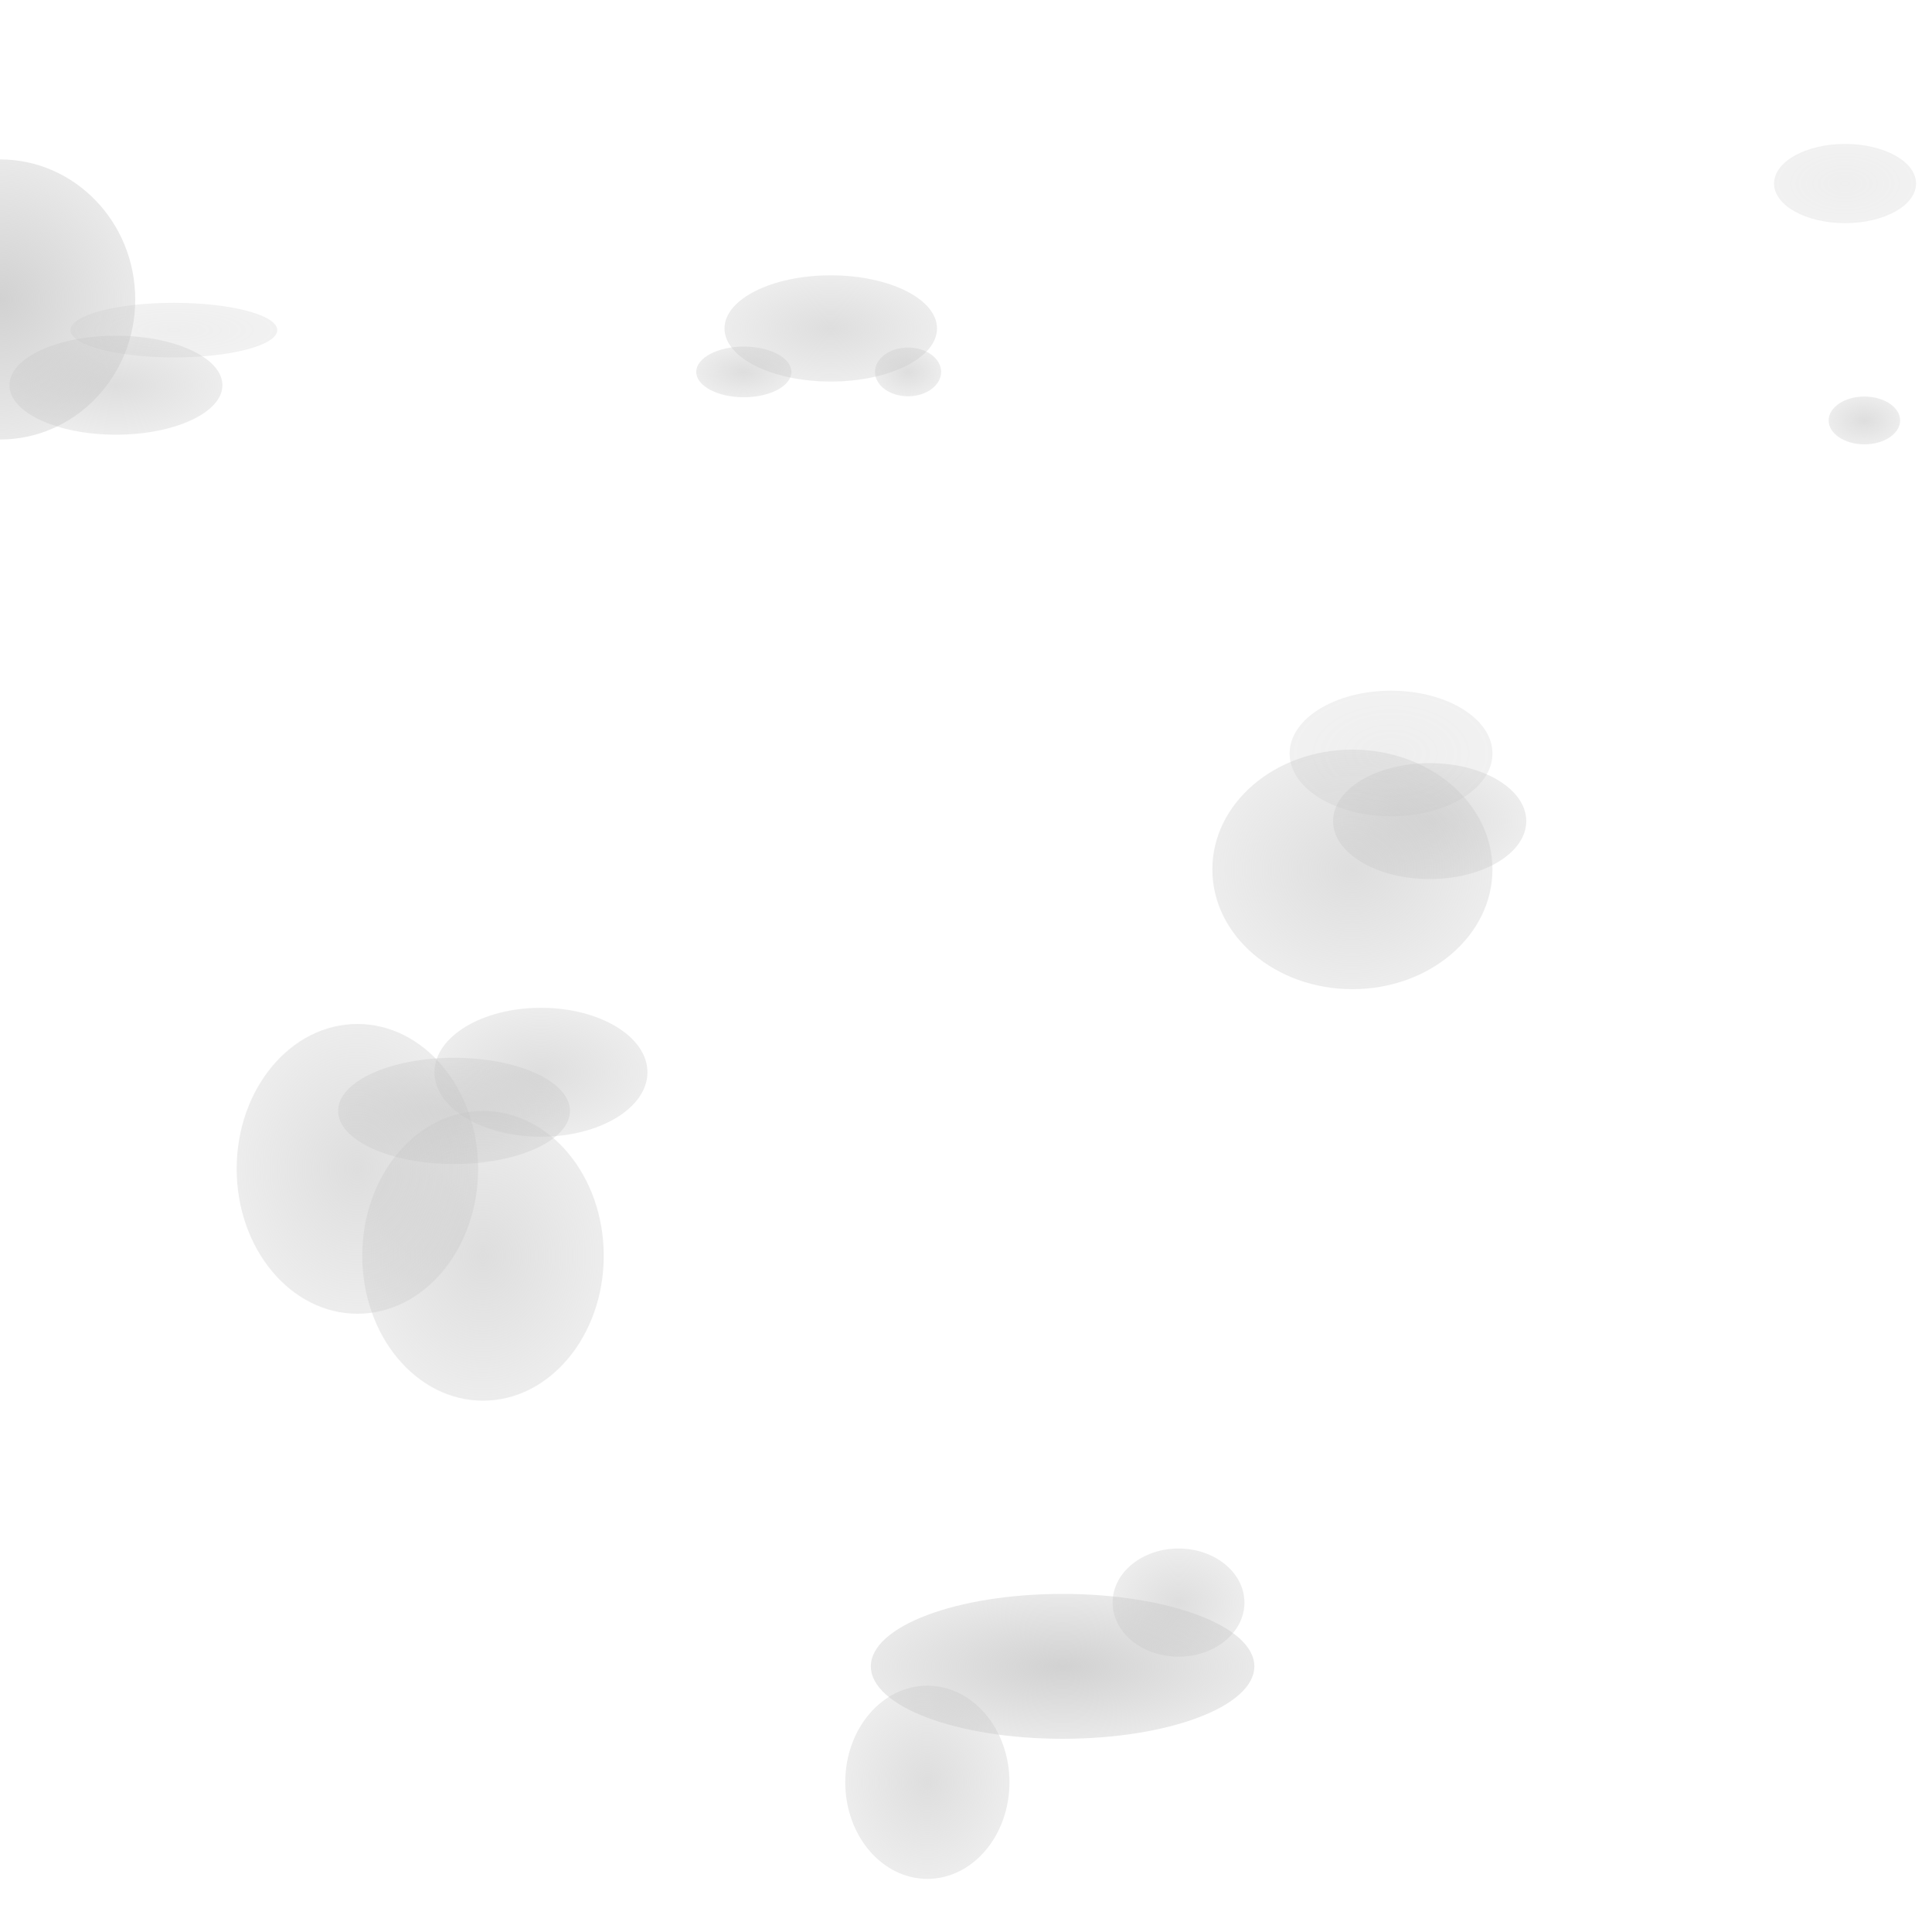 <?xml version="1.0" encoding="UTF-8" standalone="no"?>
<svg fill="none" viewBox="-1440 50 8000 8000" xmlns="http://www.w3.org/2000/svg">
    <ellipse fill="url(#regular)" ry="224" rx="273" cy="6686" cx="3440" />
    <ellipse fill="url(#light)" ry="113" rx="428" cy="1417" cx="-720" />
    <ellipse fill="url(#regular)" ry="105" rx="197" cy="1590" cx="1640" />
    <ellipse fill="url(#regular)" ry="267" rx="441" cy="4490" cx="800" />
    <ellipse fill="url(#regular)" ry="101" rx="137" cy="1590" cx="2320" />
    <ellipse fill="url(#regular)" ry="99" rx="148" cy="1791" cx="6280" />
    <ellipse fill="url(#regular)" ry="205" rx="441" cy="1645" cx="-960" />
    <ellipse fill="url(#dark)" ry="300" rx="794" cy="6950" cx="2960" />
    <ellipse fill="url(#dark)" ry="580" rx="560" cy="1290" cx="-1440" />
    <ellipse fill="url(#regular)" ry="400" rx="340" cy="7430" cx="2400" />
    <ellipse fill="url(#regular)" ry="220" rx="440" cy="1410" cx="2000" />
    <ellipse fill="url(#regular)" ry="240" rx="400" cy="3450" cx="4480" />
    <ellipse fill="url(#regular)" ry="220" rx="480" cy="4650" cx="440" />
    <ellipse fill="url(#light)" ry="260" rx="420" cy="3170" cx="4320" />
    <ellipse fill="url(#light)" ry="164" rx="294" cy="810" cx="6200" />
    <ellipse fill="url(#regular)" rx="580" ry="496" cy="3650" cx="4160" />
    <ellipse fill="url(#regular)" rx="500" ry="600" cy="5250" cx="560" />
    <ellipse fill="url(#regular)" rx="500" ry="600" cy="4890" cx="40" />
    <ellipse rx="560" ry="580" fill="url(#dark)" id="ellipse18-3" style="fill:url(#radialGradient909-3)" />
    <defs>
        <radialGradient id="regular" cx="50%" cy="50%" r="50%" fx="50%" fy="50%">
            <stop stop-color="#C4C4C4" stop-opacity="0.56"/>
            <stop offset="1" stop-color="#C4C4C4" stop-opacity="0.31"/>
        </radialGradient>
        <radialGradient id="light" cx="50%" cy="50%" r="50%" fx="50%" fy="50%">
            <stop stop-color="#C4C4C4" stop-opacity="0.28"/>
            <stop offset="1" stop-color="#C4C4C4" stop-opacity="0.23"/>
        </radialGradient>
        <radialGradient id="dark" cx="50%" cy="50%" r="50%" fx="50%" fy="50%">
            <stop stop-color="#C4C4C4" stop-opacity="0.77"/>
            <stop offset="1" stop-color="#C4C4C4" stop-opacity="0.37"/>
        </radialGradient>
    </defs>
</svg>
